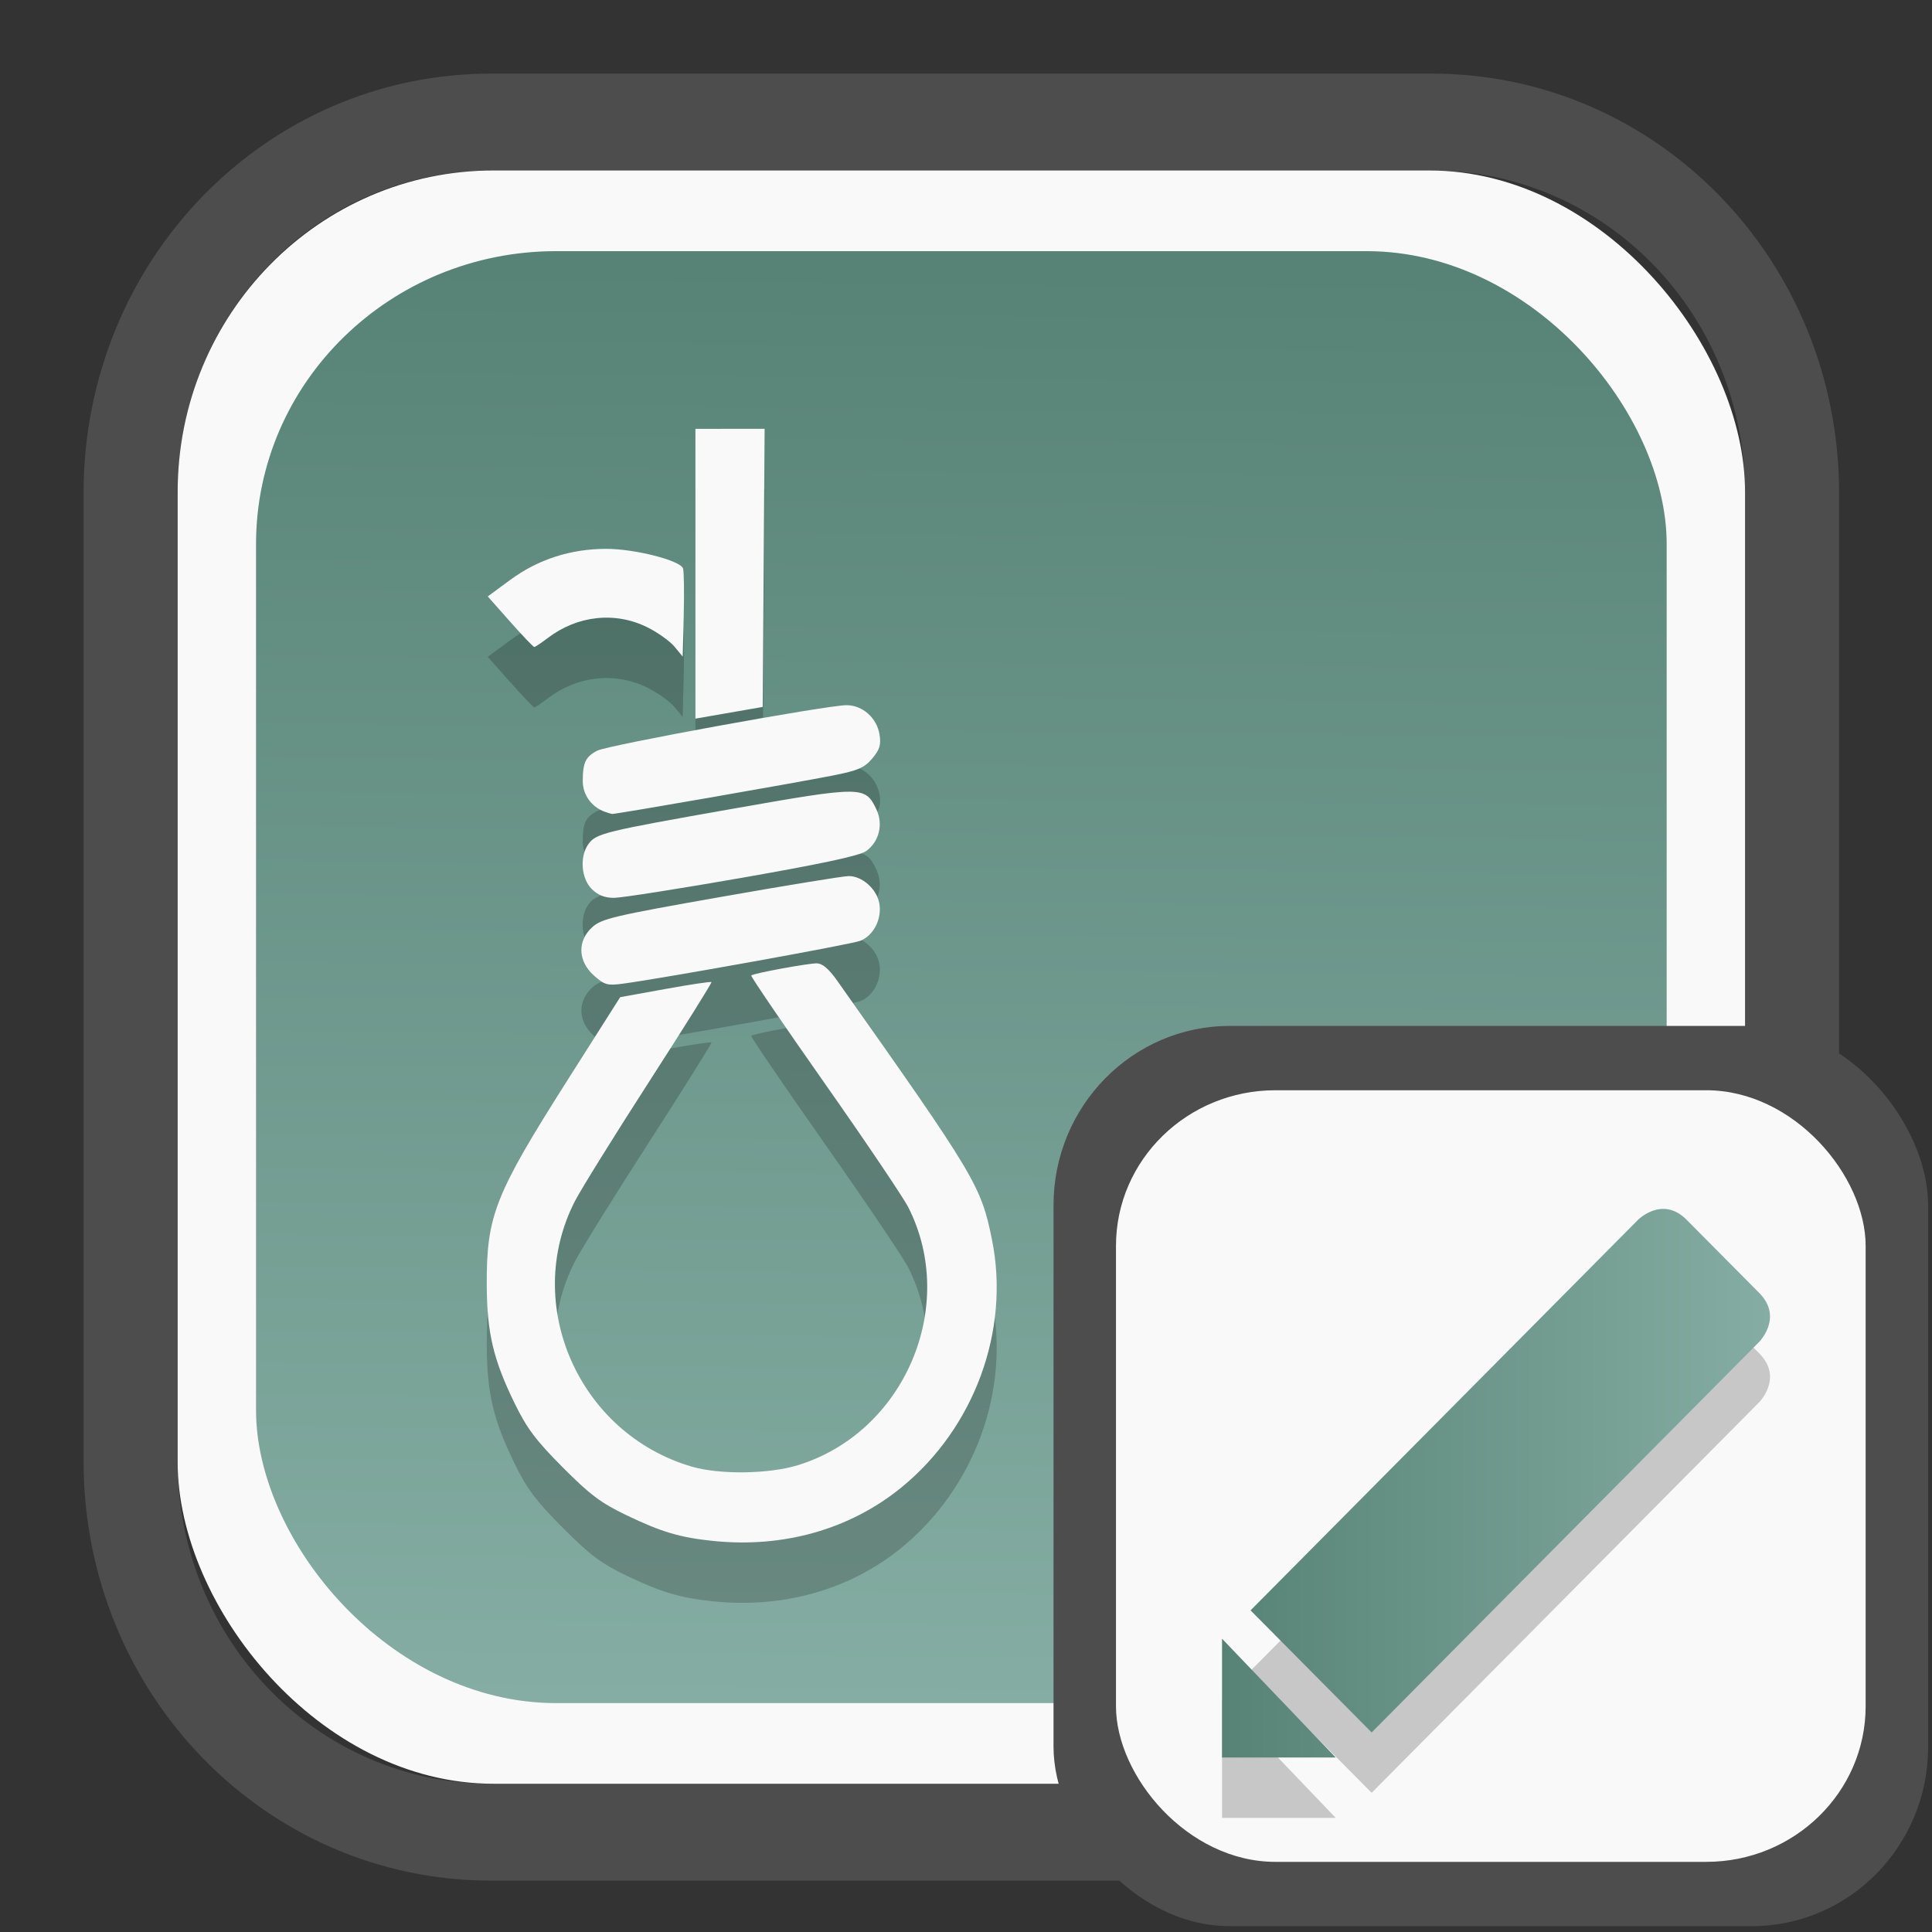 <?xml version="1.0" encoding="UTF-8" standalone="no"?>
<svg
   width="64"
   height="64"
   version="1.1"
   id="svg73"
   sodipodi:docname="subtitlecomposer.svg"
   inkscape:version="1.3.2 (091e20ef0f, 2023-11-25)"
   xmlns:inkscape="http://www.inkscape.org/namespaces/inkscape"
   xmlns:sodipodi="http://sodipodi.sourceforge.net/DTD/sodipodi-0.dtd"
   xmlns:xlink="http://www.w3.org/1999/xlink"
   xmlns="http://www.w3.org/2000/svg"
   xmlns:svg="http://www.w3.org/2000/svg"
   xmlns:rdf="http://www.w3.org/1999/02/22-rdf-syntax-ns#"
   xmlns:cc="http://creativecommons.org/ns#"
   xmlns:dc="http://purl.org/dc/elements/1.1/">
  <rect width="100%" height="100%" fill="#333333" stroke="none"/>
  <sodipodi:namedview
     pagecolor="#f5f7fa"
     bordercolor="#666666"
     borderopacity="1"
     objecttolerance="10"
     gridtolerance="10"
     guidetolerance="10"
     inkscape:pageopacity="0"
     inkscape:pageshadow="2"
     inkscape:window-width="1377"
     inkscape:window-height="886"
     id="namedview75"
     showgrid="false"
     inkscape:zoom="4.4470387"
     inkscape:cx="30.582149"
     inkscape:cy="49.13382"
     inkscape:window-x="55"
     inkscape:window-y="98"
     inkscape:window-maximized="0"
     inkscape:current-layer="g877"
     inkscape:document-rotation="0"
     inkscape:pagecheckerboard="0"
     inkscape:showpageshadow="2"
     inkscape:deskcolor="#d1d1d1" />
  <defs
     id="defs29">
    <linearGradient
       id="linearGradient5"
       inkscape:collect="always">
      <stop
         style="stop-color:#578376;stop-opacity:1;"
         offset="0"
         id="stop5" />
      <stop
         style="stop-color:#85ada3;stop-opacity:1;"
         offset="1"
         id="stop6" />
    </linearGradient>
    <inkscape:path-effect
       effect="powerclip"
       id="path-effect1980"
       is_visible="true"
       lpeversion="1"
       inverse="true"
       flatten="false"
       hide_clip="false"
       message="Use fill-rule evenodd on &lt;b&gt;fill and stroke&lt;/b&gt; dialog if no flatten result after convert clip to paths." />
    <clipPath
       clipPathUnits="userSpaceOnUse"
       id="clipPath1976">
      <rect
         x="9.678"
         y="9.925"
         width="43.343"
         height="44.613"
         rx="8.669"
         ry="8.923"
         fill="url(#linearGradient862)"
         stroke-width="2.968"
         id="rect1978"
         style="display:none;fill:#333333;fill-opacity:1"
         d="m 18.347,9.925 h 26.005 c 4.803,0 8.669,3.98 8.669,8.923 v 26.767 c 0,4.943 -3.866,8.923 -8.669,8.923 h -26.005 c -4.803,0 -8.669,-3.98 -8.669,-8.923 V 18.848 c 0,-4.943 3.866,-8.923 8.669,-8.923 z" />
      <path
         id="lpe_path-effect1980"
         style="fill:#333333;fill-opacity:1"
         class="powerclip"
         d="M 2.076,2.246 H 60.624 V 62.217 H 2.076 Z M 18.347,9.925 c -4.803,0 -8.669,3.98 -8.669,8.923 v 26.767 c 0,4.943 3.866,8.923 8.669,8.923 h 26.005 c 4.803,0 8.669,-3.98 8.669,-8.923 V 18.848 c 0,-4.943 -3.866,-8.923 -8.669,-8.923 z" />
    </clipPath>
    <linearGradient
       inkscape:collect="always"
       xlink:href="#linearGradient5"
       id="linearGradient6"
       x1="33.786"
       y1="12.971"
       x2="33.376"
       y2="52.289"
       gradientUnits="userSpaceOnUse"
       gradientTransform="matrix(1.1,0,0,1.1,-3.185,-3.234)" />
    <linearGradient
       inkscape:collect="always"
       xlink:href="#linearGradient5"
       id="linearGradient4"
       x1="36.725"
       y1="60.916"
       x2="39.364"
       y2="3.157"
       gradientUnits="userSpaceOnUse" />
    <linearGradient
       inkscape:collect="always"
       xlink:href="#linearGradient5"
       id="linearGradient7"
       gradientUnits="userSpaceOnUse"
       x1="3.093"
       y1="31.671"
       x2="62.029"
       y2="31.671" />
    <linearGradient
       inkscape:collect="always"
       xlink:href="#linearGradient5"
       id="linearGradient8"
       gradientUnits="userSpaceOnUse"
       x1="3.093"
       y1="31.671"
       x2="62.029"
       y2="31.671" />
  </defs>
  <g
     id="g877"
     transform="matrix(1.1,0,0,1.1,-3.185,-3.207)">
    <path
       d="m 18.347,7.246 c -6.244,0 -11.271,5.174 -11.271,11.602 v 26.767 c 0,6.427 5.027,11.602 11.271,11.602 h 26.005 c 6.244,0 11.271,-5.174 11.271,-11.602 V 18.848 c 0,-6.427 -5.027,-11.602 -11.271,-11.602 z"
       fill="url(#linearGradient910)"
       stroke-width="3.324"
       id="path33"
       style="fill:#4d4d4d;fill-opacity:1"
       clip-path="url(#clipPath1976)"
       inkscape:path-effect="#path-effect1980"
       inkscape:original-d="m 18.347203,7.2464043 c -6.244452,0 -11.2714308,5.1741617 -11.2714308,11.6016437 v 26.767119 c 0,6.427394 5.0268918,11.601644 11.2714308,11.601644 h 26.005262 c 6.244452,0 11.271431,-5.174161 11.271431,-11.601644 V 18.848048 c 0,-6.427393 -5.026893,-11.6016437 -11.271431,-11.6016437 z"
       transform="matrix(1.089,0,0,1.089,-2.294,-2.759)" />
    <rect
       x="8.246"
       y="8.049"
       width="47.201"
       height="48.584"
       rx="9.512"
       ry="9.678"
       fill="url(#linearGradient862)"
       stroke-width="3.232"
       id="rect35-7"
       style="opacity:1;fill:#f9f9f9;fill-opacity:1" />
    <rect
       x="10.606"
       y="10.479"
       width="42.481"
       height="43.725"
       rx="9.034"
       ry="8.82"
       fill="url(#linearGradient862)"
       stroke-width="2.909"
       id="rect35-7-3"
       style="fill:url(#linearGradient6)" />
    <path
       id="path7-9"
       style="fill:#000000;stroke-width:0.109;opacity:0.2"
       d="m 23.838,17.649 v 4.363 4.363 l 1.013,-0.176 1.013,-0.176 0.029,-4.188 0.029,-4.188 h -1.041 z m -2.682,3.613 c -1.077,0 -2.055,0.316 -2.898,0.937 l -0.674,0.496 0.675,0.762 c 0.371,0.419 0.698,0.761 0.726,0.761 0.028,0 0.21,-0.122 0.405,-0.27 0.896,-0.683 2.034,-0.805 3.003,-0.322 0.313,0.156 0.68,0.418 0.815,0.582 l 0.247,0.298 0.031,-1.26 c 0.017,-0.693 0.007,-1.321 -0.022,-1.397 -0.092,-0.241 -1.454,-0.587 -2.309,-0.587 z m 7.235,4.708 c -0.595,0 -7.187,1.202 -7.511,1.37 -0.35,0.181 -0.435,0.36 -0.435,0.919 0,0.407 0.263,0.774 0.657,0.918 0.09,0.033 0.192,0.064 0.226,0.069 0.084,0.012 5.51,-0.933 6.647,-1.158 0.763,-0.151 0.951,-0.232 1.188,-0.513 0.226,-0.269 0.269,-0.41 0.219,-0.723 -0.079,-0.498 -0.511,-0.882 -0.991,-0.882 z m 0.07,2.606 c -0.551,-0.002 -1.546,0.169 -3.487,0.511 -3.907,0.689 -4.133,0.744 -4.365,1.075 -0.261,0.373 -0.21,1.026 0.104,1.341 0.188,0.188 0.39,0.269 0.673,0.269 0.222,0 1.961,-0.273 3.864,-0.606 2.425,-0.425 3.542,-0.665 3.733,-0.805 0.392,-0.286 0.517,-0.809 0.302,-1.26 -0.167,-0.349 -0.274,-0.524 -0.825,-0.526 z m -0.007,2.54 c -0.155,0 -1.885,0.282 -3.843,0.627 -3.197,0.563 -3.593,0.655 -3.874,0.907 -0.461,0.412 -0.443,1.026 0.042,1.459 0.317,0.284 0.409,0.31 0.859,0.25 1.236,-0.165 6.885,-1.185 7.161,-1.292 0.407,-0.159 0.664,-0.667 0.575,-1.138 -0.08,-0.427 -0.516,-0.813 -0.92,-0.813 z m -0.959,2.628 c -0.275,0 -1.915,0.302 -1.977,0.365 -0.022,0.022 0.972,1.482 2.21,3.244 1.238,1.762 2.372,3.444 2.521,3.738 1.509,2.978 -0.114,6.774 -3.321,7.765 -0.878,0.271 -2.361,0.291 -3.206,0.043 -3.401,-0.999 -5.108,-4.886 -3.512,-7.995 0.182,-0.354 1.188,-1.974 2.236,-3.6 1.048,-1.626 1.892,-2.974 1.875,-2.995 -0.017,-0.021 -0.642,0.072 -1.39,0.208 l -1.359,0.246 -1.559,2.456 c -2.222,3.501 -2.467,4.121 -2.459,6.216 0.006,1.433 0.196,2.24 0.839,3.558 0.368,0.754 0.642,1.119 1.447,1.928 0.82,0.824 1.154,1.075 1.921,1.443 1.061,0.509 1.618,0.674 2.625,0.776 2.106,0.214 4.096,-0.35 5.636,-1.597 2.216,-1.795 3.3,-4.746 2.746,-7.479 -0.329,-1.626 -0.49,-1.895 -4.662,-7.799 -0.25,-0.354 -0.445,-0.52 -0.61,-0.52 z" />
    <path
       id="path7"
       style="fill:#f9f9f9;stroke-width:0.109"
       d="m 23.838,15.831 v 4.363 4.363 l 1.013,-0.176 1.013,-0.176 0.029,-4.188 0.029,-4.188 h -1.041 z m -2.682,3.613 c -1.077,0 -2.055,0.316 -2.898,0.937 l -0.674,0.496 0.675,0.762 c 0.371,0.419 0.698,0.761 0.726,0.761 0.028,0 0.21,-0.122 0.405,-0.27 0.896,-0.683 2.034,-0.805 3.003,-0.322 0.313,0.156 0.68,0.418 0.815,0.582 l 0.247,0.298 0.031,-1.26 c 0.017,-0.693 0.007,-1.321 -0.022,-1.397 -0.092,-0.241 -1.454,-0.587 -2.309,-0.587 z m 7.235,4.708 c -0.595,0 -7.187,1.202 -7.511,1.37 -0.35,0.181 -0.435,0.36 -0.435,0.919 0,0.407 0.263,0.774 0.657,0.918 0.09,0.033 0.192,0.064 0.226,0.069 0.084,0.012 5.51,-0.933 6.647,-1.158 0.763,-0.151 0.951,-0.232 1.188,-0.513 0.226,-0.269 0.269,-0.41 0.219,-0.723 -0.079,-0.498 -0.511,-0.882 -0.991,-0.882 z m 0.07,2.606 c -0.551,-0.002 -1.546,0.169 -3.487,0.511 -3.907,0.689 -4.133,0.744 -4.365,1.075 -0.261,0.373 -0.21,1.026 0.104,1.341 0.188,0.188 0.39,0.269 0.673,0.269 0.222,0 1.961,-0.273 3.864,-0.606 2.425,-0.425 3.542,-0.665 3.733,-0.805 0.392,-0.286 0.517,-0.809 0.302,-1.26 -0.167,-0.349 -0.274,-0.524 -0.825,-0.526 z m -0.007,2.54 c -0.155,0 -1.885,0.282 -3.843,0.627 -3.197,0.563 -3.593,0.655 -3.874,0.907 -0.461,0.412 -0.443,1.026 0.042,1.459 0.317,0.284 0.409,0.31 0.859,0.25 1.236,-0.165 6.885,-1.185 7.161,-1.292 0.407,-0.159 0.664,-0.667 0.575,-1.138 -0.08,-0.427 -0.516,-0.813 -0.92,-0.813 z m -0.959,2.628 c -0.275,0 -1.915,0.302 -1.977,0.365 -0.022,0.022 0.972,1.482 2.21,3.244 1.238,1.762 2.372,3.444 2.521,3.738 1.509,2.978 -0.114,6.774 -3.321,7.765 -0.878,0.271 -2.361,0.291 -3.206,0.043 -3.401,-0.999 -5.108,-4.886 -3.512,-7.995 0.182,-0.354 1.188,-1.974 2.236,-3.6 1.048,-1.626 1.892,-2.974 1.875,-2.995 -0.017,-0.021 -0.642,0.072 -1.39,0.208 l -1.359,0.246 -1.559,2.456 c -2.222,3.501 -2.467,4.121 -2.459,6.216 0.006,1.433 0.196,2.24 0.839,3.558 0.368,0.754 0.642,1.119 1.447,1.928 0.82,0.824 1.154,1.075 1.921,1.443 1.061,0.509 1.618,0.674 2.625,0.776 2.106,0.214 4.096,-0.35 5.636,-1.597 2.216,-1.795 3.3,-4.746 2.746,-7.479 -0.329,-1.626 -0.49,-1.895 -4.662,-7.799 -0.25,-0.354 -0.445,-0.52 -0.61,-0.52 z" />
    <path
       style="fill:#f5f7fa;stroke-width:0.204;fill-opacity:1"
       d=""
       id="path3" />
    <rect
       x="34.622"
       y="33.811"
       width="26.339"
       height="27.11"
       rx="5.308"
       ry="5.4"
       fill="url(#linearGradient862)"
       stroke-width="1.803"
       id="rect35-7-0"
       style="fill:#4d4d4d;fill-opacity:1" />
    <rect
       x="36.503"
       y="35.748"
       width="22.576"
       height="23.237"
       rx="4.801"
       ry="4.687"
       fill="url(#linearGradient862)"
       stroke-width="1.546"
       id="rect35-7-3-2"
       style="fill:#f9f9f9" />
    <g
       id="g11068-3"
       style="fill:#000000;stroke:none;stroke-width:2.091;stroke-dasharray:none;stroke-opacity:0.3;opacity:0.2"
       transform="matrix(0.28,0,0,0.28,38.831,40.532)">
      <path
         style="fill:#000000;fill-opacity:1;stroke:none;stroke-width:2.091;stroke-dasharray:none;stroke-opacity:0.3"
         d="M 3.093,61.174 V 48.395 L 15.321,61.174 Z"
         id="path14-6" />
      <path
         style="fill:#000000;fill-opacity:1;stroke:none;stroke-width:2.091;stroke-dasharray:none;stroke-opacity:0.3"
         d="M 47.843,3.335 6.158,45.348 19.184,58.477 60.871,16.465 c 0,0 2.604,-2.626 0,-5.253 l -7.816,-7.877 c -2.606,-2.626 -5.212,0 -5.212,0 z"
         id="path16-0" />
    </g>
    <g
       id="g11068"
       style="fill:url(#linearGradient4);stroke:none;stroke-width:2.091;stroke-dasharray:none;stroke-opacity:0.3"
       transform="matrix(0.28,0,0,0.28,38.831,38.714)">
      <path
         style="fill:url(#linearGradient7);fill-opacity:1;stroke:none;stroke-width:2.091;stroke-dasharray:none;stroke-opacity:0.3"
         d="M 3.093,61.174 V 48.395 L 15.321,61.174 Z"
         id="path14" />
      <path
         style="fill:url(#linearGradient8);fill-opacity:1;stroke:none;stroke-width:2.091;stroke-dasharray:none;stroke-opacity:0.3"
         d="M 47.843,3.335 6.158,45.348 19.184,58.477 60.871,16.465 c 0,0 2.604,-2.626 0,-5.253 l -7.816,-7.877 c -2.606,-2.626 -5.212,0 -5.212,0 z"
         id="path16" />
    </g>
  </g>
</svg>

